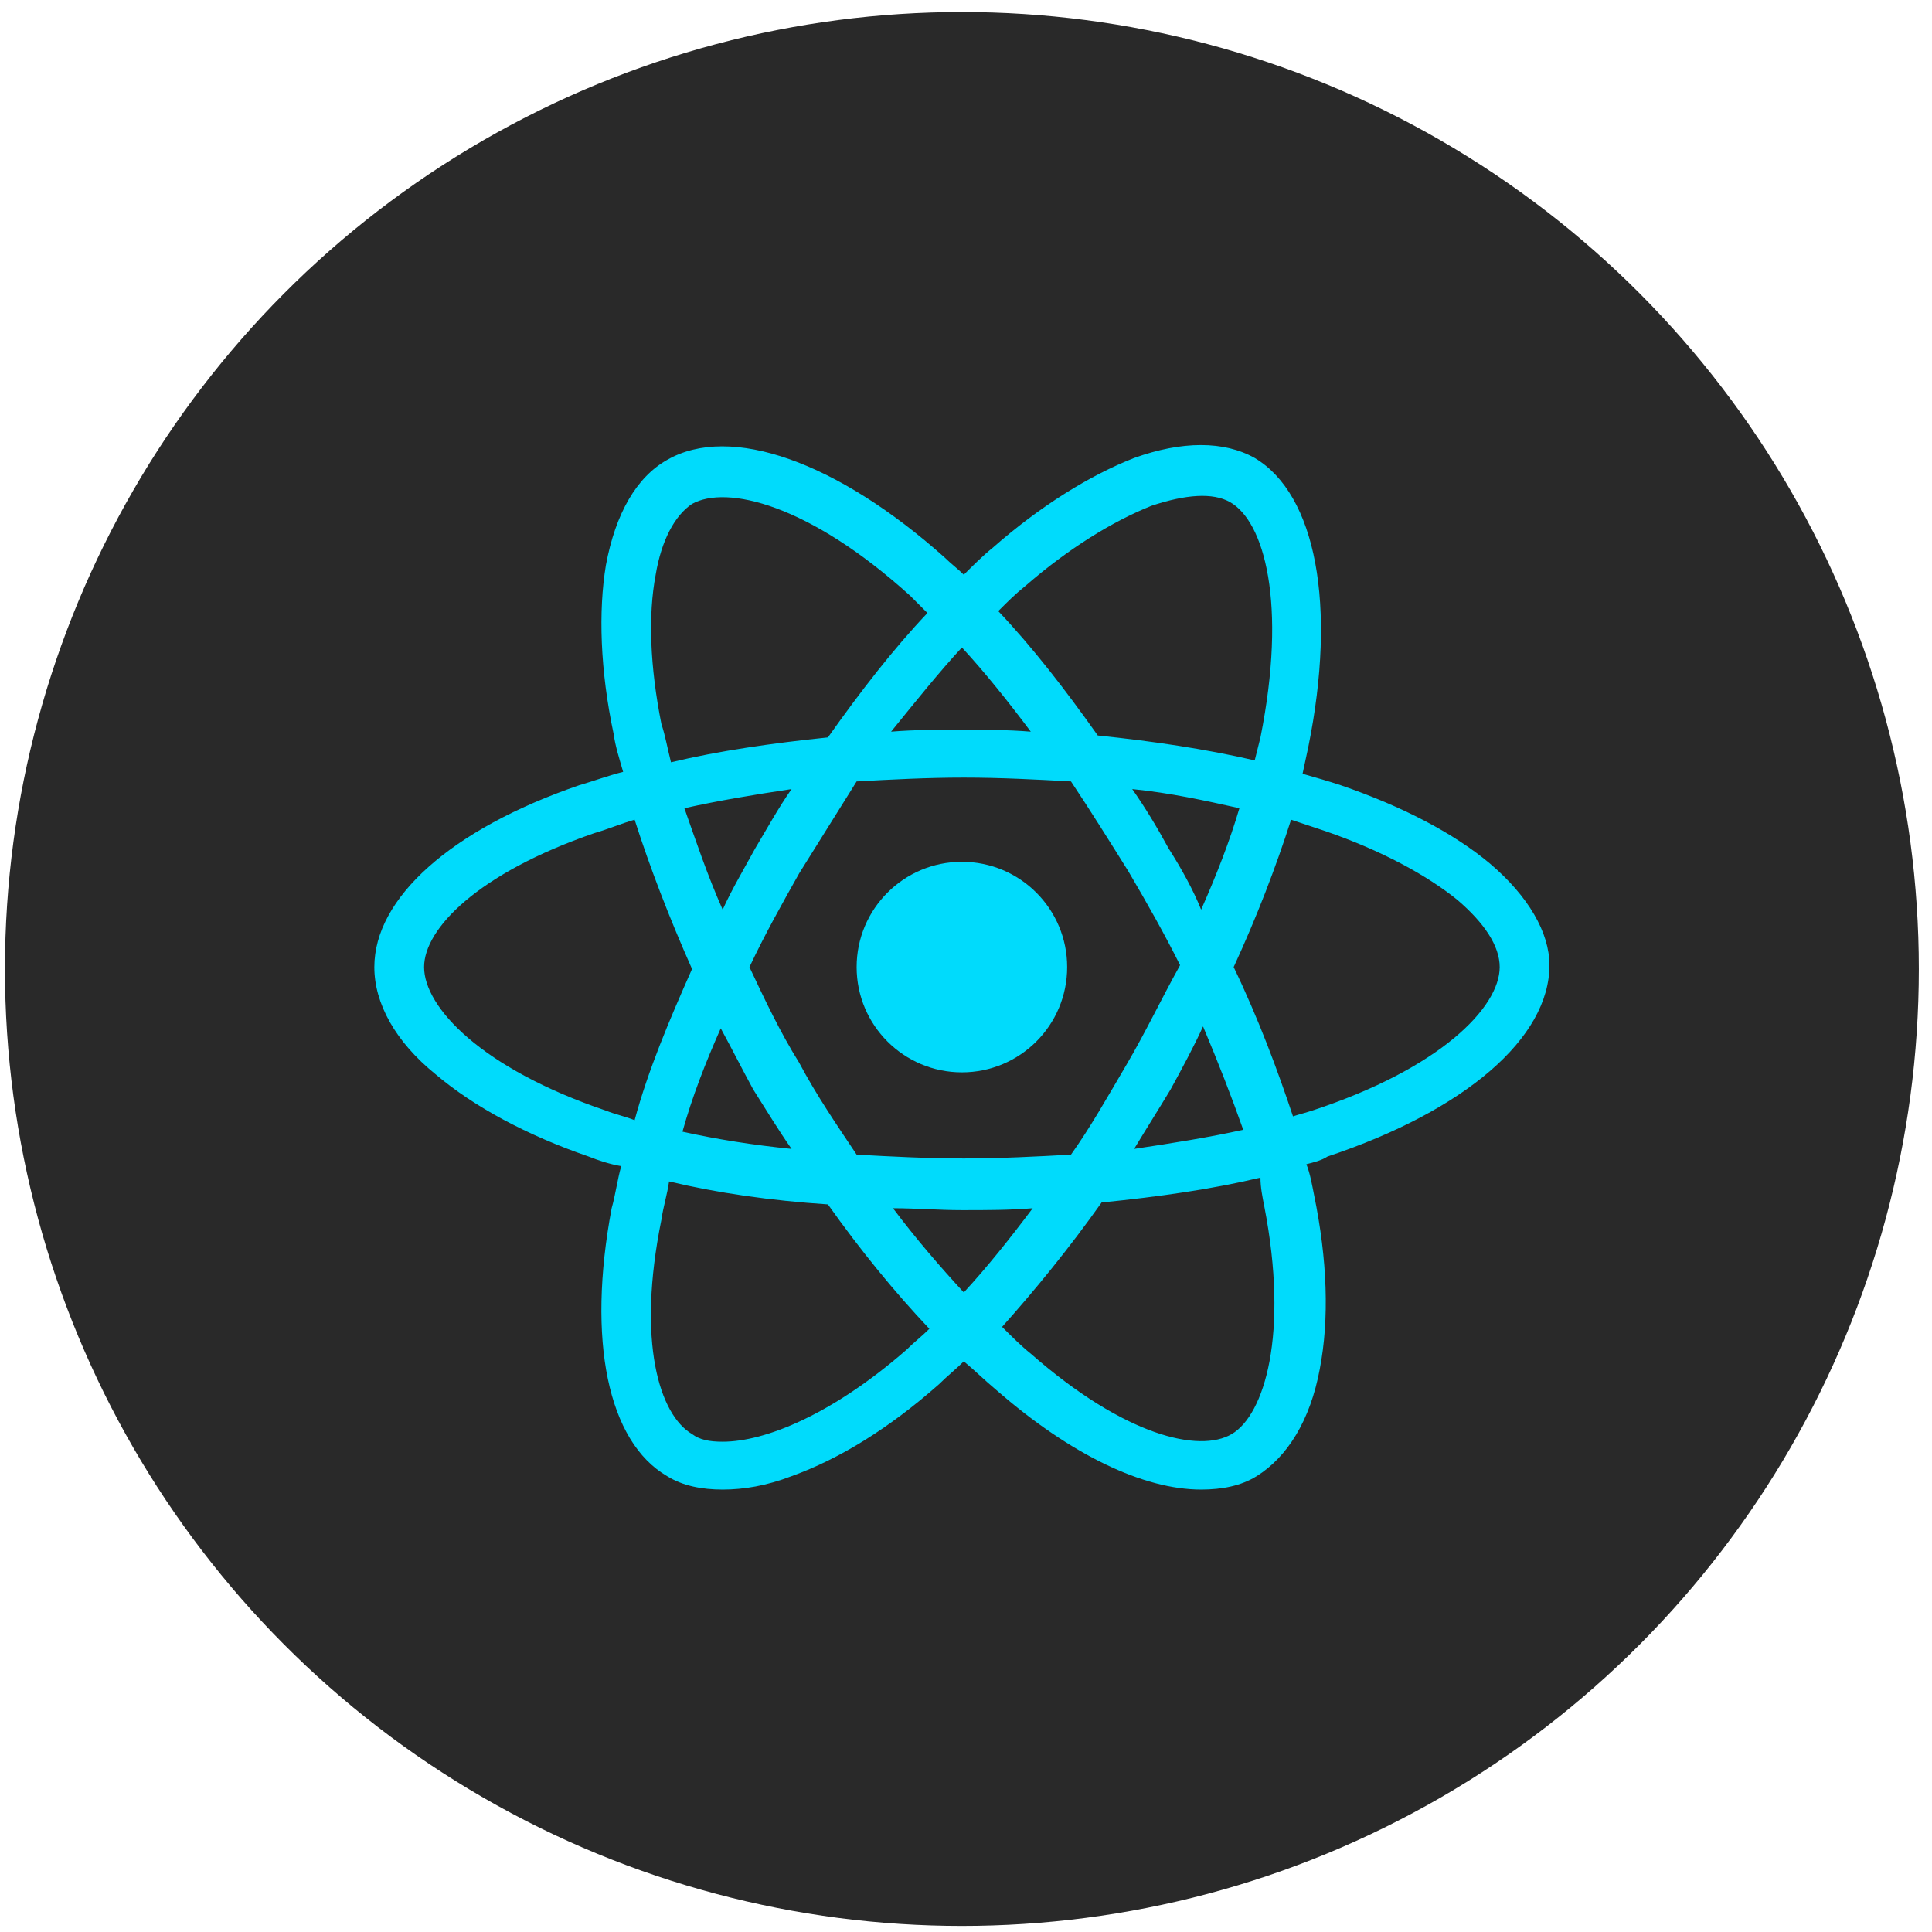 <svg xmlns="http://www.w3.org/2000/svg" id="Lager_1" version="1.1" xml:space="preserve" width="64" height="64"><style type="text/css" id="style52">.st1{fill:#00dbfc}</style><g id="g62" transform="matrix(.634 0 0 .634 -8.712 -8.477)"><g id="g60"><g id="g58"><g id="g56"><circle cx="64" cy="64" r="50" id="circle54" fill="#292929"/></g></g></g></g><g id="g68" transform="matrix(.634 0 0 .634 -8.712 -8.477)"><circle class="st1" cx="64" cy="63.9" r="5.5" id="circle64" fill="#00dbfc"/><path class="st1" d="M91.6 58.5c-1.9-1.6-4.6-3-7.8-4.1-.6-.2-1.3-.4-2-.6.1-.5.2-.9.3-1.4 1.5-7.4.4-13.2-2.8-15.1-1.6-.9-3.8-.9-6.3 0-2.3.9-4.9 2.5-7.4 4.7-.5.4-1 .9-1.5 1.4-.3-.3-.7-.6-1-.9-5.6-5-11.2-7-14.5-5.1-1.6.9-2.7 2.8-3.2 5.5-.4 2.4-.3 5.5.4 8.8.1.7.3 1.3.5 2-.8.2-1.6.5-2.3.7-6.7 2.3-10.7 5.9-10.7 9.5 0 1.9 1.1 3.9 3.2 5.6 2 1.7 4.8 3.2 8 4.3.5.2 1.1.4 1.7.5-.2.7-.3 1.5-.5 2.2-1.3 6.9-.2 12.2 2.9 14 .8.5 1.8.7 2.9.7 1.1 0 2.3-.2 3.6-.7 2.5-.9 5.1-2.5 7.7-4.8.4-.4.9-.8 1.3-1.2.6.5 1.1 1 1.7 1.5 3.9 3.4 7.7 5.2 10.7 5.2 1.1 0 2.1-.2 2.9-.7 1.6-1 2.8-2.9 3.3-5.6.5-2.6.4-5.7-.3-9.1-.1-.5-.2-1.1-.4-1.6.4-.1.8-.2 1.1-.4 7.2-2.4 11.6-6.2 11.6-10 0-1.7-1.1-3.6-3.1-5.3zM73.9 39.8c1.8-.6 3.2-.7 4.1-.2 1.8 1 3 5.3 1.6 12.3l-.3 1.2c-2.6-.6-5.3-1-8.2-1.3-1.7-2.4-3.4-4.6-5.2-6.5.5-.5.9-.9 1.4-1.3 2.3-2 4.6-3.4 6.6-4.2zM72.6 69c-1 1.7-1.9 3.3-2.9 4.7-1.8.1-3.7.2-5.6.2-1.9 0-3.8-.1-5.6-.2-1-1.5-2.1-3.1-3-4.8-1-1.6-1.8-3.3-2.6-5 .8-1.7 1.7-3.3 2.6-4.9l3-4.8c1.8-.1 3.7-.2 5.6-.2 1.9 0 3.8.1 5.6.2 1 1.5 2 3.1 3 4.7 1 1.7 1.9 3.3 2.7 4.9-1 1.8-1.8 3.5-2.8 5.2zm4-2c.8 1.9 1.5 3.7 2.1 5.4-1.8.4-3.7.7-5.7 1 .6-1 1.3-2.1 1.9-3.1.6-1.1 1.2-2.2 1.7-3.3zM64.1 80.9c-1.2-1.3-2.5-2.8-3.7-4.4 1.2 0 2.4.1 3.6.1 1.3 0 2.5 0 3.7-.1-1.2 1.6-2.4 3.1-3.6 4.4zm-9-7.5c-2-.2-3.9-.5-5.7-.9.5-1.8 1.2-3.6 2-5.4.6 1.1 1.1 2.1 1.7 3.2.7 1.1 1.3 2.1 2 3.1zm-1.9-15.7c-.6 1.1-1.2 2.1-1.7 3.2-.8-1.8-1.4-3.6-2-5.3 1.8-.4 3.6-.7 5.6-1-.7 1-1.3 2.1-1.9 3.1zM64 47.2c1.2 1.3 2.4 2.8 3.6 4.4-1.2-.1-2.4-.1-3.7-.1-1.2 0-2.4 0-3.6.1 1.3-1.6 2.5-3.1 3.7-4.4zm10.8 10.5c-.6-1.1-1.2-2.1-1.9-3.1 2 .2 3.8.6 5.6 1-.5 1.7-1.2 3.5-2 5.3-.4-1-1-2.1-1.7-3.2zm-26.5-6.5c-.6-3-.7-5.7-.3-7.8.3-1.8 1-3.1 1.9-3.7 1.8-1 6.1 0 11.4 4.8l.9.9c-1.8 1.9-3.5 4.1-5.2 6.5-2.9.3-5.7.7-8.2 1.3-.2-.8-.3-1.4-.5-2zm-2.9 20.2c-6.5-2.2-9.5-5.4-9.5-7.5 0-2 2.8-4.9 8.9-7 .7-.2 1.4-.5 2.1-.7.8 2.5 1.8 5.1 3 7.8-1.2 2.7-2.3 5.3-3 7.9-.5-.2-1-.3-1.5-.5zm6.1 17.3c-.7 0-1.2-.1-1.6-.4-1.7-1-2.9-4.8-1.6-11.2.1-.7.3-1.3.4-2 2.5.6 5.3 1 8.3 1.2 1.7 2.4 3.5 4.6 5.3 6.5-.4.4-.8.7-1.2 1.1-3.9 3.4-7.4 4.8-9.6 4.8zm28.3-12.3c1.3 6.7 0 10.9-1.7 11.9s-5.6.1-10.5-4.2c-.5-.4-1-.9-1.5-1.4 1.7-1.9 3.5-4.1 5.2-6.5 3-.3 5.8-.7 8.3-1.3 0 .5.1 1 .2 1.5zm2.5-5c-.3.1-.7.2-1 .3-.8-2.4-1.8-5.1-3.1-7.8 1.2-2.6 2.2-5.2 3-7.7l1.8.6c2.9 1 5.3 2.3 6.9 3.6 1.4 1.2 2.2 2.4 2.2 3.5 0 2.1-3.1 5.3-9.8 7.5z" id="path66" fill="#00dbfc"/></g></svg>